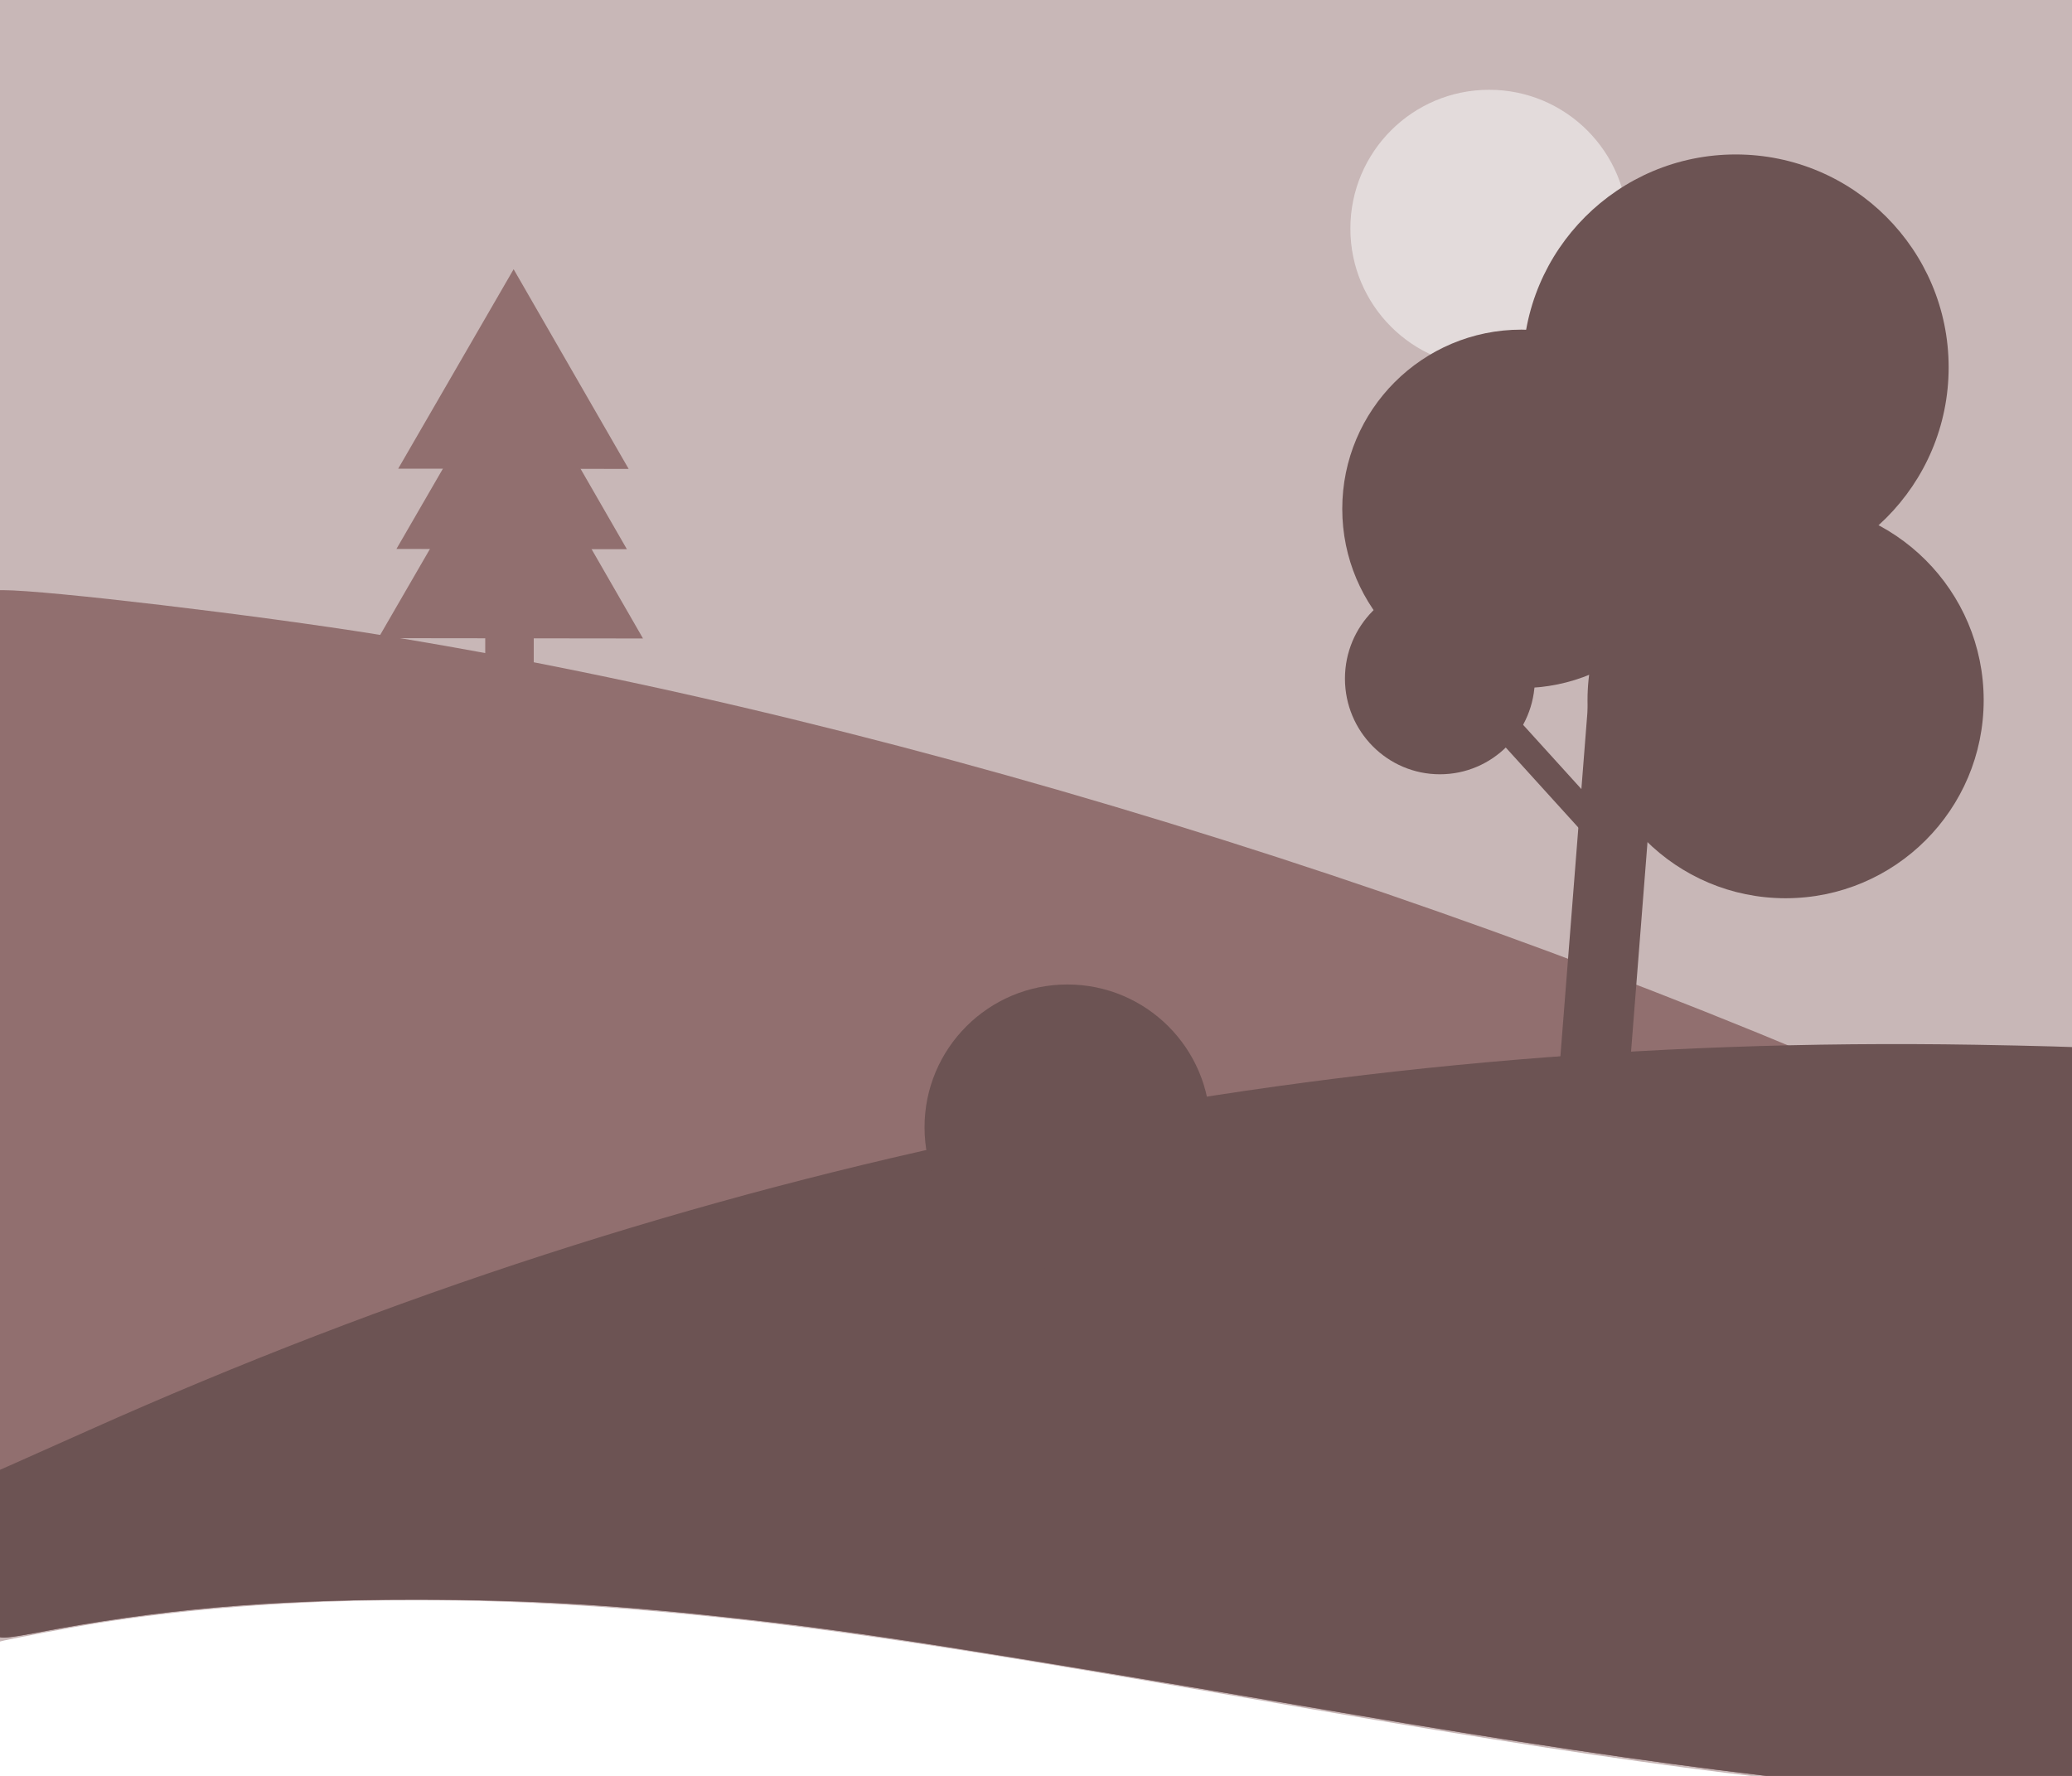 <?xml version="1.0" encoding="UTF-8" standalone="no"?>
<svg
   xmlns:dc="http://purl.org/dc/elements/1.1/"
   xmlns:cc="http://creativecommons.org/ns#"
   xmlns:rdf="http://www.w3.org/1999/02/22-rdf-syntax-ns#"
   xmlns:svg="http://www.w3.org/2000/svg"
   xmlns="http://www.w3.org/2000/svg"
   xmlns:sodipodi="http://sodipodi.sourceforge.net/DTD/sodipodi-0.dtd"
   xmlns:inkscape="http://www.inkscape.org/namespaces/inkscape"
   sodipodi:docname="landscape.svg"
   inkscape:version="1.0 (4035a4fb49, 2020-05-01)"
   id="svg8"
   version="1.1"
   viewBox="0 0 210 180"
   height="180mm"
   width="210mm">
  <defs
     id="defs2" />
  <sodipodi:namedview
     inkscape:window-maximized="0"
     inkscape:window-y="35"
     inkscape:window-x="1454"
     inkscape:window-height="1198"
     inkscape:window-width="2395"
     showgrid="false"
     inkscape:document-rotation="0"
     inkscape:current-layer="g1006"
     inkscape:document-units="mm"
     inkscape:cy="338.2093"
     inkscape:cx="295.77805"
     inkscape:zoom="0.98994949"
     inkscape:pageshadow="2"
     inkscape:pageopacity="0.0"
     borderopacity="1.0"
     bordercolor="#666666"
     pagecolor="#ffffff"
     id="base" />
  <g
     id="layer1"
     inkscape:groupmode="layer"
     inkscape:label="Warstwa 1">
    <g
       transform="matrix(1.022,0,0,1.022,-0.806,-3.738)"
       id="g1006">
      <path
         style="fill:#c8b7b7;stroke:none;stroke-width:6.109;stroke-linecap:square;stroke-linejoin:bevel;paint-order:markers fill stroke"
         d="M 747.281,686.123 C 673.103,682.018 609.709,673.607 469.489,649.263 346.738,627.952 298.002,620.916 239.679,616.088 168.017,610.156 99.041,611.901 40.174,621.136 29.933,622.743 5.484,627.362 2.546,628.246 0.865,628.751 0.778,613.319 0.778,314.047 V -0.684 H 397.263 793.748 V 343.273 687.23 l -15.91,-0.149 c -8.75,-0.082 -22.501,-0.513 -30.557,-0.959 z"
         id="path893"
         transform="scale(0.265)" />
      <path
         style="fill:#916f6f;stroke:none;stroke-width:6.109;stroke-linecap:square;stroke-linejoin:bevel;paint-order:markers fill stroke"
         d="M 774.59,686.533 C 709.815,685.477 630.994,676.186 505.385,654.802 365.966,631.067 326.055,624.8 284.161,620.069 c -49.638,-5.606 -82.218,-7.571 -125.764,-7.584 -54.997,-0.017 -95.848,3.572 -142.661,12.536 -7.322,1.402 -12.639,1.988 -12.988,1.432 C 1.918,625.132 0.814,460.183 0.814,337.537 V 234.669 H 4.149 c 16.276,0 95.063,9.34 140.611,16.668 198.058,31.867 434.64,106.624 629.325,198.858 l 18.183,8.614 0.257,114.204 c 0.244,108.368 0.166,114.192 -1.515,113.981 -0.975,-0.122 -8.363,-0.33 -16.419,-0.461 z"
         id="path954"
         transform="scale(0.265)" />
      <circle
         style="fill:#e3dbdb;stroke:none;stroke-width:1.6;stroke-linecap:square;stroke-linejoin:bevel;paint-order:markers fill stroke"
         id="path987"
         cx="148.468"
         cy="26.326"
         r="13.764" />
      <g
         id="g952"
         transform="translate(-0.002)">
        <rect
           transform="rotate(4.49)"
           y="52.659"
           x="163.545"
           height="58.532"
           width="6.949"
           id="rect905"
           style="fill:#6c5353;stroke:none;stroke-width:1.6;stroke-linecap:square;stroke-linejoin:bevel;paint-order:markers fill stroke" />
        <g
           id="g941">
          <path
             style="fill:#6c5353;stroke:none;stroke-width:6.109;stroke-linecap:square;stroke-linejoin:bevel;paint-order:markers fill stroke"
             d="m 774.599,686.533 c -64.871,-1.058 -143.411,-10.315 -269.206,-31.731 -139.418,-23.735 -179.33,-30.001 -221.223,-34.733 -49.638,-5.606 -82.218,-7.571 -125.764,-7.584 -54.997,-0.017 -95.848,3.572 -142.661,12.536 -9.049,1.733 -12.597,2.063 -13.139,1.223 C 2.197,625.611 1.856,611.432 1.848,594.736 L 1.832,564.379 6.63,562.272 C 9.269,561.113 22.566,555.181 36.177,549.09 261.917,448.082 494.002,400.655 742.274,404.799 c 20.834,0.348 40.722,0.902 44.194,1.232 l 6.313,0.599 v 140.294 c 0,133.024 -0.092,140.282 -1.768,140.071 -0.972,-0.122 -8.359,-0.33 -16.415,-0.461 z"
             id="path899"
             transform="scale(0.265)" />
          <circle
             style="fill:#6c5353;stroke:none;stroke-width:1.6;stroke-linecap:square;stroke-linejoin:bevel;paint-order:markers fill stroke"
             id="path901"
             cx="106.641"
             cy="115.46"
             r="14.165" />
          <rect
             transform="matrix(0.244,-0.97,0.672,0.741,0,0)"
             y="193.58"
             x="70.809"
             height="19.436"
             width="3.348"
             id="rect905-2"
             style="fill:#6c5353;stroke:none;stroke-width:0.64;stroke-linecap:square;stroke-linejoin:bevel;paint-order:markers fill stroke" />
          <ellipse
             style="fill:#6c5353;stroke:none;stroke-width:0.854;stroke-linecap:square;stroke-linejoin:bevel;paint-order:markers fill stroke"
             id="path922"
             cx="143.586"
             cy="70.96"
             rx="9.417"
             ry="9.488" />
          <circle
             style="fill:#6c5353;stroke:none;stroke-width:1.6;stroke-linecap:square;stroke-linejoin:bevel;paint-order:markers fill stroke"
             id="path924"
             cx="151.675"
             cy="54.122"
             r="17.773" />
          <circle
             style="fill:#6c5353;stroke:none;stroke-width:1.6;stroke-linecap:square;stroke-linejoin:bevel;paint-order:markers fill stroke"
             id="path926"
             cx="172.923"
             cy="40.09"
             r="21.114" />
          <circle
             style="fill:#6c5353;stroke:none;stroke-width:1.6;stroke-linecap:square;stroke-linejoin:bevel;paint-order:markers fill stroke"
             id="path928"
             cx="177.868"
             cy="73.098"
             r="19.644" />
        </g>
      </g>
      <path
         transform="rotate(7.038,61.276,67)"
         sodipodi:type="star"
         style="fill:#916f6f;stroke:none;stroke-width:1.6;stroke-linecap:square;stroke-linejoin:bevel;paint-order:markers fill stroke"
         id="path960"
         sodipodi:sides="3"
         sodipodi:cx="48.910324"
         sodipodi:cy="44.901283"
         sodipodi:r1="13.194022"
         sodipodi:r2="6.5970106"
         sodipodi:arg1="-1.6926388"
         sodipodi:arg2="-0.64544121"
         inkscape:flatsided="true"
         inkscape:rounded="0"
         inkscape:randomized="0"
         d="M 47.307,31.805 61.054,50.061 38.37,52.838 Z"
         inkscape:transform-center-x="1.7229389"
         inkscape:transform-center-y="-6.9065122" />
      <path
         transform="rotate(7.038,61.276,67)"
         inkscape:transform-center-y="1.2324814"
         inkscape:transform-center-x="1.9021097"
         d="M 48.109,39.73 61.856,57.986 39.172,60.763 Z"
         inkscape:randomized="0"
         inkscape:rounded="0"
         inkscape:flatsided="true"
         sodipodi:arg2="-0.64544121"
         sodipodi:arg1="-1.6926388"
         sodipodi:r2="6.5970106"
         sodipodi:r1="13.194023"
         sodipodi:cy="52.82634"
         sodipodi:cx="49.712132"
         sodipodi:sides="3"
         id="path960-5"
         style="fill:#916f6f;stroke:none;stroke-width:1.6;stroke-linecap:square;stroke-linejoin:bevel;paint-order:markers fill stroke"
         sodipodi:type="star" />
      <path
         transform="matrix(1.14,0.141,-0.141,1.14,1.556,-17.518)"
         inkscape:transform-center-y="11.300773"
         inkscape:transform-center-x="1.5084438"
         d="M 49.712,48.015 63.459,66.271 40.776,69.049 Z"
         inkscape:randomized="0"
         inkscape:rounded="0"
         inkscape:flatsided="true"
         sodipodi:arg2="-0.64544121"
         sodipodi:arg1="-1.6926388"
         sodipodi:r2="6.5970106"
         sodipodi:r1="13.194023"
         sodipodi:cy="61.111694"
         sodipodi:cx="51.31575"
         sodipodi:sides="3"
         id="path960-50"
         style="fill:#916f6f;stroke:none;stroke-width:1.6;stroke-linecap:square;stroke-linejoin:bevel;paint-order:markers fill stroke"
         sodipodi:type="star" />
      <rect
         style="fill:#916f6f;stroke:none;stroke-width:1.6;stroke-linecap:square;stroke-linejoin:bevel;paint-order:markers fill stroke"
         id="rect983"
         width="4.811"
         height="9.087"
         x="48.91"
         y="66.016" />
    </g>
  </g>
</svg>

